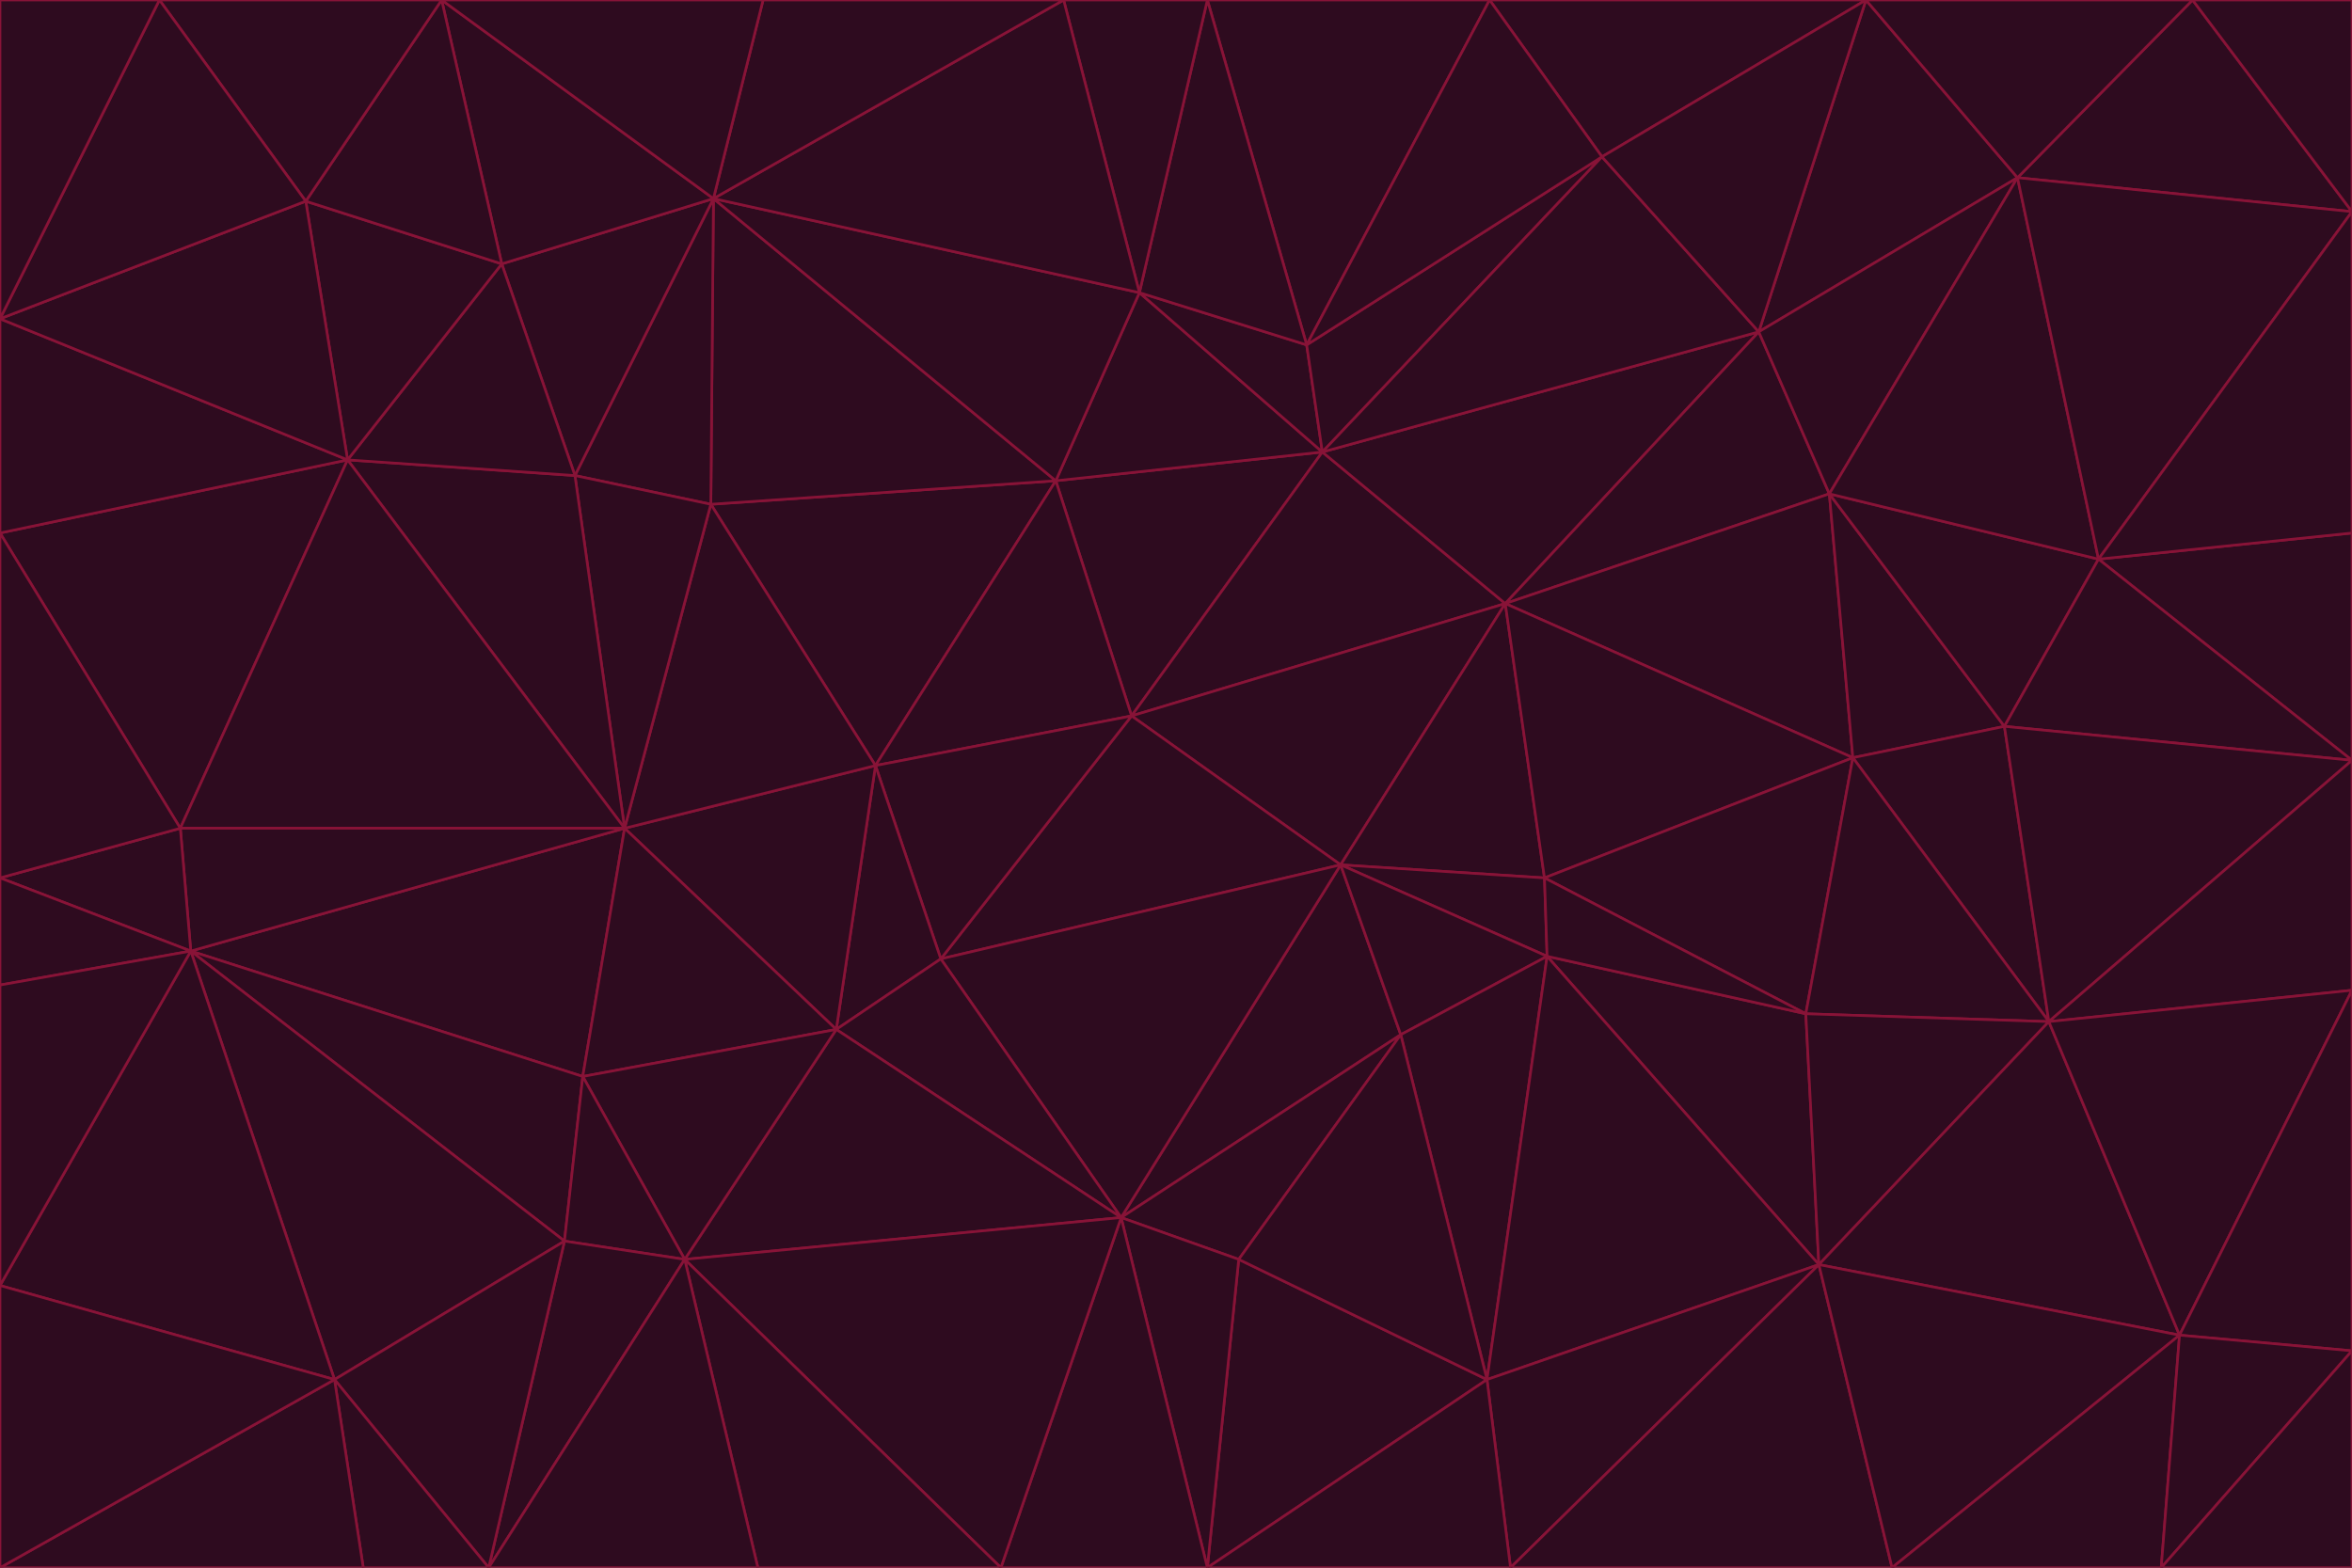 <svg id="visual" viewBox="0 0 900 600" width="900" height="600" xmlns="http://www.w3.org/2000/svg" xmlns:xlink="http://www.w3.org/1999/xlink" version="1.1"><g stroke-width="1" stroke-linejoin="bevel"><path d="M433 274L506 173L404 184Z" fill="#2e0b1f" stroke="#881337"></path><path d="M506 173L436 112L404 184Z" fill="#2e0b1f" stroke="#881337"></path><path d="M500 132L436 112L506 173Z" fill="#2e0b1f" stroke="#881337"></path><path d="M433 274L576 231L506 173Z" fill="#2e0b1f" stroke="#881337"></path><path d="M506 173L613 60L500 132Z" fill="#2e0b1f" stroke="#881337"></path><path d="M433 274L513 331L576 231Z" fill="#2e0b1f" stroke="#881337"></path><path d="M272 193L335 293L404 184Z" fill="#2e0b1f" stroke="#881337"></path><path d="M404 184L335 293L433 274Z" fill="#2e0b1f" stroke="#881337"></path><path d="M433 274L360 367L513 331Z" fill="#2e0b1f" stroke="#881337"></path><path d="M513 331L591 336L576 231Z" fill="#2e0b1f" stroke="#881337"></path><path d="M335 293L360 367L433 274Z" fill="#2e0b1f" stroke="#881337"></path><path d="M513 331L592 366L591 336Z" fill="#2e0b1f" stroke="#881337"></path><path d="M273 76L272 193L404 184Z" fill="#2e0b1f" stroke="#881337"></path><path d="M335 293L320 394L360 367Z" fill="#2e0b1f" stroke="#881337"></path><path d="M429 466L536 396L513 331Z" fill="#2e0b1f" stroke="#881337"></path><path d="M536 396L592 366L513 331Z" fill="#2e0b1f" stroke="#881337"></path><path d="M570 0L462 0L500 132Z" fill="#2e0b1f" stroke="#881337"></path><path d="M500 132L462 0L436 112Z" fill="#2e0b1f" stroke="#881337"></path><path d="M436 112L273 76L404 184Z" fill="#2e0b1f" stroke="#881337"></path><path d="M673 127L506 173L576 231Z" fill="#2e0b1f" stroke="#881337"></path><path d="M673 127L613 60L506 173Z" fill="#2e0b1f" stroke="#881337"></path><path d="M673 127L576 231L700 189Z" fill="#2e0b1f" stroke="#881337"></path><path d="M462 0L407 0L436 112Z" fill="#2e0b1f" stroke="#881337"></path><path d="M239 317L320 394L335 293Z" fill="#2e0b1f" stroke="#881337"></path><path d="M360 367L429 466L513 331Z" fill="#2e0b1f" stroke="#881337"></path><path d="M700 189L576 231L709 290Z" fill="#2e0b1f" stroke="#881337"></path><path d="M407 0L273 76L436 112Z" fill="#2e0b1f" stroke="#881337"></path><path d="M273 76L220 182L272 193Z" fill="#2e0b1f" stroke="#881337"></path><path d="M272 193L239 317L335 293Z" fill="#2e0b1f" stroke="#881337"></path><path d="M220 182L239 317L272 193Z" fill="#2e0b1f" stroke="#881337"></path><path d="M709 290L576 231L591 336Z" fill="#2e0b1f" stroke="#881337"></path><path d="M714 0L570 0L613 60Z" fill="#2e0b1f" stroke="#881337"></path><path d="M613 60L570 0L500 132Z" fill="#2e0b1f" stroke="#881337"></path><path d="M320 394L429 466L360 367Z" fill="#2e0b1f" stroke="#881337"></path><path d="M696 484L691 388L592 366Z" fill="#2e0b1f" stroke="#881337"></path><path d="M691 388L709 290L591 336Z" fill="#2e0b1f" stroke="#881337"></path><path d="M429 466L474 482L536 396Z" fill="#2e0b1f" stroke="#881337"></path><path d="M592 366L691 388L591 336Z" fill="#2e0b1f" stroke="#881337"></path><path d="M407 0L292 0L273 76Z" fill="#2e0b1f" stroke="#881337"></path><path d="M273 76L192 101L220 182Z" fill="#2e0b1f" stroke="#881337"></path><path d="M569 528L592 366L536 396Z" fill="#2e0b1f" stroke="#881337"></path><path d="M169 0L192 101L273 76Z" fill="#2e0b1f" stroke="#881337"></path><path d="M73 364L223 412L239 317Z" fill="#2e0b1f" stroke="#881337"></path><path d="M239 317L223 412L320 394Z" fill="#2e0b1f" stroke="#881337"></path><path d="M320 394L262 482L429 466Z" fill="#2e0b1f" stroke="#881337"></path><path d="M462 600L569 528L474 482Z" fill="#2e0b1f" stroke="#881337"></path><path d="M133 176L239 317L220 182Z" fill="#2e0b1f" stroke="#881337"></path><path d="M709 290L767 278L700 189Z" fill="#2e0b1f" stroke="#881337"></path><path d="M772 68L714 0L673 127Z" fill="#2e0b1f" stroke="#881337"></path><path d="M784 391L767 278L709 290Z" fill="#2e0b1f" stroke="#881337"></path><path d="M192 101L133 176L220 182Z" fill="#2e0b1f" stroke="#881337"></path><path d="M462 600L474 482L429 466Z" fill="#2e0b1f" stroke="#881337"></path><path d="M474 482L569 528L536 396Z" fill="#2e0b1f" stroke="#881337"></path><path d="M223 412L262 482L320 394Z" fill="#2e0b1f" stroke="#881337"></path><path d="M772 68L673 127L700 189Z" fill="#2e0b1f" stroke="#881337"></path><path d="M673 127L714 0L613 60Z" fill="#2e0b1f" stroke="#881337"></path><path d="M767 278L803 214L700 189Z" fill="#2e0b1f" stroke="#881337"></path><path d="M803 214L772 68L700 189Z" fill="#2e0b1f" stroke="#881337"></path><path d="M73 364L216 475L223 412Z" fill="#2e0b1f" stroke="#881337"></path><path d="M223 412L216 475L262 482Z" fill="#2e0b1f" stroke="#881337"></path><path d="M569 528L696 484L592 366Z" fill="#2e0b1f" stroke="#881337"></path><path d="M691 388L784 391L709 290Z" fill="#2e0b1f" stroke="#881337"></path><path d="M900 291L900 204L803 214Z" fill="#2e0b1f" stroke="#881337"></path><path d="M192 101L117 77L133 176Z" fill="#2e0b1f" stroke="#881337"></path><path d="M292 0L169 0L273 76Z" fill="#2e0b1f" stroke="#881337"></path><path d="M696 484L784 391L691 388Z" fill="#2e0b1f" stroke="#881337"></path><path d="M169 0L117 77L192 101Z" fill="#2e0b1f" stroke="#881337"></path><path d="M383 600L462 600L429 466Z" fill="#2e0b1f" stroke="#881337"></path><path d="M569 528L578 600L696 484Z" fill="#2e0b1f" stroke="#881337"></path><path d="M383 600L429 466L262 482Z" fill="#2e0b1f" stroke="#881337"></path><path d="M290 600L383 600L262 482Z" fill="#2e0b1f" stroke="#881337"></path><path d="M462 600L578 600L569 528Z" fill="#2e0b1f" stroke="#881337"></path><path d="M0 204L69 317L133 176Z" fill="#2e0b1f" stroke="#881337"></path><path d="M133 176L69 317L239 317Z" fill="#2e0b1f" stroke="#881337"></path><path d="M69 317L73 364L239 317Z" fill="#2e0b1f" stroke="#881337"></path><path d="M187 600L262 482L216 475Z" fill="#2e0b1f" stroke="#881337"></path><path d="M187 600L290 600L262 482Z" fill="#2e0b1f" stroke="#881337"></path><path d="M900 81L839 0L772 68Z" fill="#2e0b1f" stroke="#881337"></path><path d="M772 68L839 0L714 0Z" fill="#2e0b1f" stroke="#881337"></path><path d="M900 81L772 68L803 214Z" fill="#2e0b1f" stroke="#881337"></path><path d="M900 291L803 214L767 278Z" fill="#2e0b1f" stroke="#881337"></path><path d="M784 391L900 291L767 278Z" fill="#2e0b1f" stroke="#881337"></path><path d="M900 379L900 291L784 391Z" fill="#2e0b1f" stroke="#881337"></path><path d="M834 511L784 391L696 484Z" fill="#2e0b1f" stroke="#881337"></path><path d="M169 0L61 0L117 77Z" fill="#2e0b1f" stroke="#881337"></path><path d="M0 122L0 204L133 176Z" fill="#2e0b1f" stroke="#881337"></path><path d="M73 364L128 528L216 475Z" fill="#2e0b1f" stroke="#881337"></path><path d="M0 122L133 176L117 77Z" fill="#2e0b1f" stroke="#881337"></path><path d="M69 317L0 336L73 364Z" fill="#2e0b1f" stroke="#881337"></path><path d="M73 364L0 492L128 528Z" fill="#2e0b1f" stroke="#881337"></path><path d="M900 204L900 81L803 214Z" fill="#2e0b1f" stroke="#881337"></path><path d="M578 600L724 600L696 484Z" fill="#2e0b1f" stroke="#881337"></path><path d="M61 0L0 122L117 77Z" fill="#2e0b1f" stroke="#881337"></path><path d="M834 511L900 379L784 391Z" fill="#2e0b1f" stroke="#881337"></path><path d="M128 528L187 600L216 475Z" fill="#2e0b1f" stroke="#881337"></path><path d="M0 204L0 336L69 317Z" fill="#2e0b1f" stroke="#881337"></path><path d="M724 600L834 511L696 484Z" fill="#2e0b1f" stroke="#881337"></path><path d="M0 336L0 377L73 364Z" fill="#2e0b1f" stroke="#881337"></path><path d="M128 528L139 600L187 600Z" fill="#2e0b1f" stroke="#881337"></path><path d="M900 81L900 0L839 0Z" fill="#2e0b1f" stroke="#881337"></path><path d="M0 600L139 600L128 528Z" fill="#2e0b1f" stroke="#881337"></path><path d="M61 0L0 0L0 122Z" fill="#2e0b1f" stroke="#881337"></path><path d="M724 600L827 600L834 511Z" fill="#2e0b1f" stroke="#881337"></path><path d="M834 511L900 517L900 379Z" fill="#2e0b1f" stroke="#881337"></path><path d="M827 600L900 517L834 511Z" fill="#2e0b1f" stroke="#881337"></path><path d="M0 377L0 492L73 364Z" fill="#2e0b1f" stroke="#881337"></path><path d="M827 600L900 600L900 517Z" fill="#2e0b1f" stroke="#881337"></path><path d="M0 492L0 600L128 528Z" fill="#2e0b1f" stroke="#881337"></path></g></svg>
